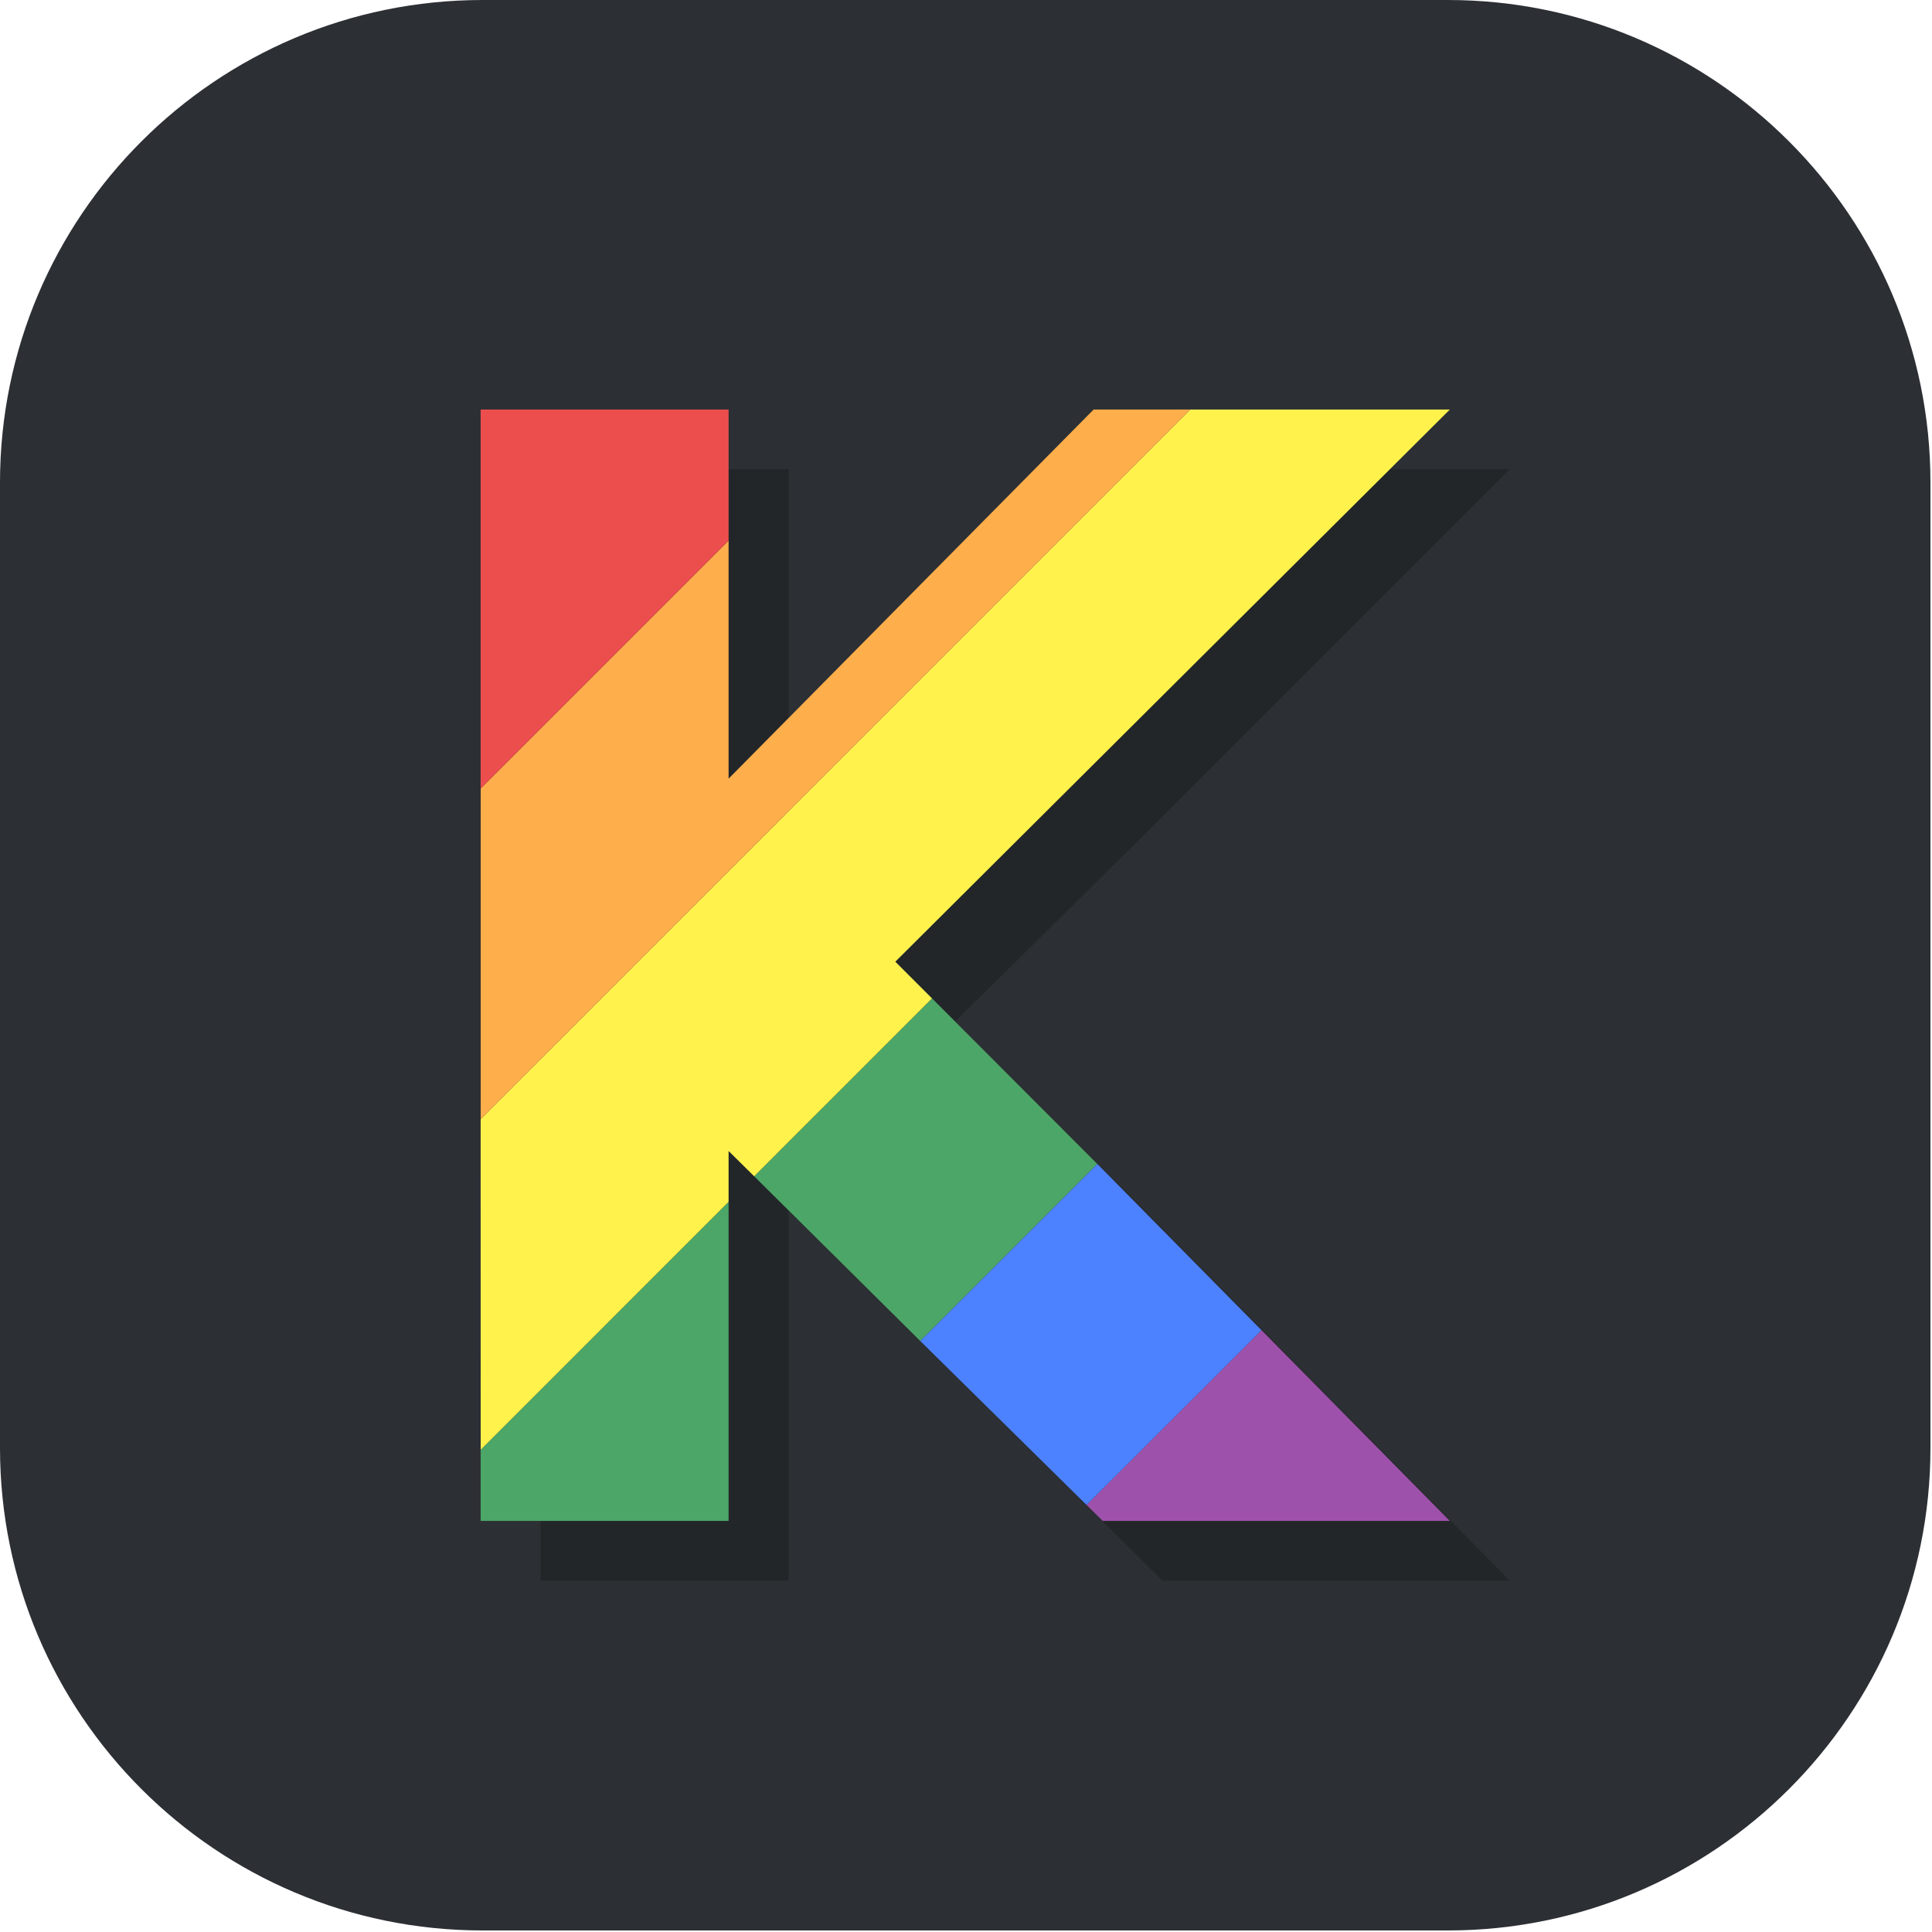 <?xml version="1.0" encoding="UTF-8" standalone="no"?><!DOCTYPE svg PUBLIC "-//W3C//DTD SVG 1.1//EN" "http://www.w3.org/Graphics/SVG/1.1/DTD/svg11.dtd"><svg width="100%" height="100%" viewBox="0 0 417 417" version="1.1" xmlns="http://www.w3.org/2000/svg" xmlns:xlink="http://www.w3.org/1999/xlink" xml:space="preserve" xmlns:serif="http://www.serif.com/" style="fill-rule:evenodd;clip-rule:evenodd;stroke-linejoin:round;stroke-miterlimit:2;"><path id="Background" d="M416.667,104.167c0,-57.491 -46.676,-104.167 -104.167,-104.167l-208.333,0c-57.491,0 -104.167,46.676 -104.167,104.167l0,208.333c0,57.491 46.676,104.167 104.167,104.167l208.333,0c57.491,0 104.167,-46.676 104.167,-104.167l0,-208.333Z" style="fill:#2c2f33;"/><path id="Shadow" d="M170.187,261.315l0,79.843l-53.52,0l0,-239.876l53.52,0l0,79.668l78.785,-79.668l76.885,0l-79.069,79.069l-40.614,40.105l39.514,39.514l80.169,81.188l-74.933,0l-80.737,-79.843Z" style="fill-opacity:0.2;fill-rule:nonzero;"/><g id="Logo"><path d="M272.279,287.106l-37.768,37.719l3.484,3.446l74.934,0l-40.65,-41.165Z" style="fill:#9e51ab;"/><path d="M236.825,251.201l-38.219,38.219l35.905,35.405l37.768,-37.719l-35.454,-35.905Z" style="fill:#4c82ff;"/><path d="M157.258,259.408l-53.52,53.509l0,15.354l53.52,0l0,-68.863Z" style="fill:#4ca667;"/><path d="M201.17,215.495l-38.391,38.393l35.827,35.532l38.219,-38.219l-35.655,-35.706Z" style="fill:#4ca667;"/><path d="M256.912,88.396l-153.174,153.173l0.012,71.348l53.508,-53.509l0,-10.979l5.521,5.459l38.391,-38.393l-7.925,-7.925l119.684,-119.174l-56.017,0Z" style="fill:#fff24c;"/><path d="M157.258,116.69l-53.508,53.509l0,71.359l153.162,-153.162l-20.869,0l-78.785,79.667l0,-51.373Z" style="fill:#ffae4c;"/><path d="M157.258,88.396l-53.52,0l0,81.818l53.52,-53.523l0,-28.295Z" style="fill:#ec4e4e;"/></g></svg>